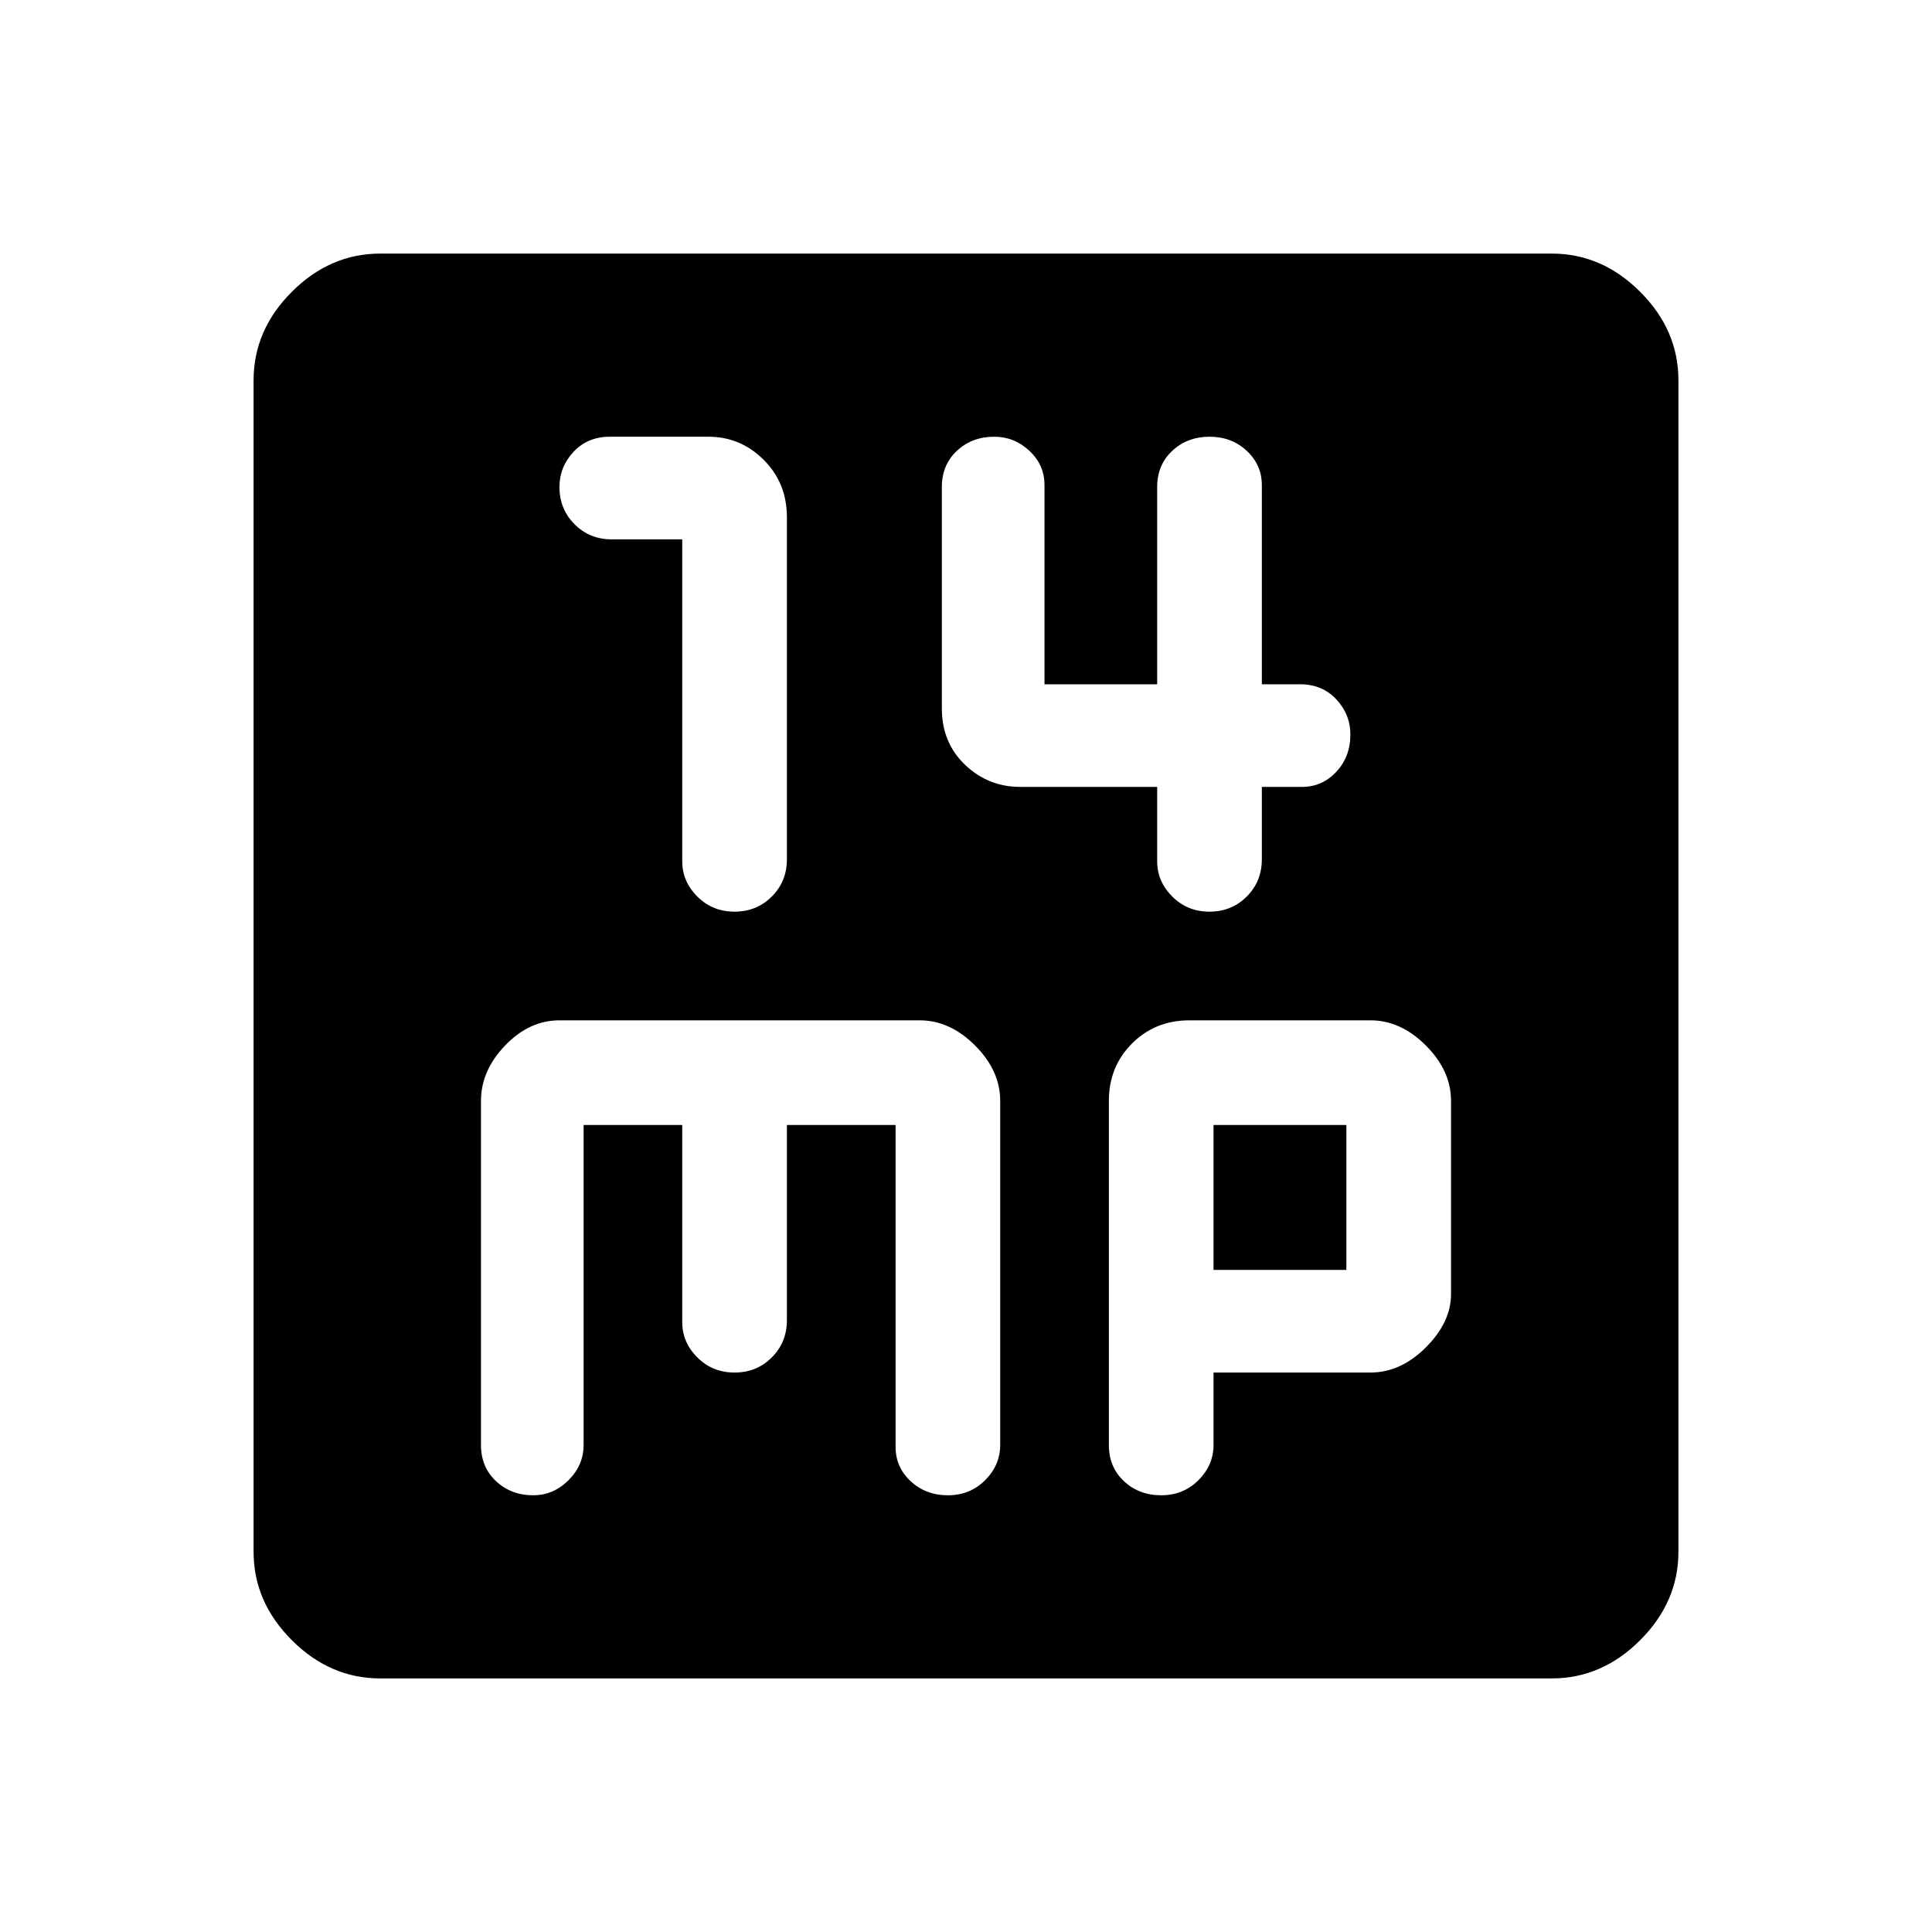 <svg xmlns="http://www.w3.org/2000/svg" height="40" width="40"><path d="M15.208 18.875q.459 0 .771-.313.313-.312.313-.77v-7.084q0-.708-.48-1.187-.479-.479-1.145-.479h-2.042q-.458 0-.75.312-.292.313-.292.729 0 .459.313.771.312.313.771.313h1.458v6.666q0 .417.313.729.312.313.77.313Zm9.834 0q.458 0 .77-.313.313-.312.313-.77v-1.5h.833q.417 0 .709-.313.291-.312.291-.771 0-.416-.291-.729-.292-.312-.75-.312h-.792v-4.125q0-.417-.313-.709-.312-.291-.77-.291-.459 0-.771.291-.313.292-.313.75v4.084h-2.333v-4.125q0-.417-.313-.709-.312-.291-.729-.291-.458 0-.771.291-.312.292-.312.75v4.584q0 .708.479 1.166.479.459 1.146.459h2.833v1.541q0 .417.313.729.312.313.771.313ZM7.875 34.75q-1.042 0-1.833-.792-.792-.791-.792-1.833V7.875q0-1.042.792-1.833.791-.792 1.833-.792h24.25q1.042 0 1.833.792.792.791.792 1.833v24.25q0 1.042-.792 1.833-.791.792-1.833.792Zm3.167-3.792q.416 0 .729-.312.312-.313.312-.729v-6.625h2.042v4.083q0 .417.313.729.312.313.77.313.459 0 .771-.313.313-.312.313-.771v-4.041h2.25v6.666q0 .417.312.709.313.291.771.291t.771-.312q.312-.313.312-.729v-7.125q0-.625-.52-1.146-.521-.521-1.146-.521h-7.459q-.625 0-1.125.521t-.5 1.146v7.125q0 .458.313.75.312.291.771.291Zm13 0q.458 0 .77-.312.313-.313.313-.729v-1.5h3.25q.625 0 1.146-.521.521-.521.521-1.104v-4q0-.625-.521-1.146-.521-.521-1.146-.521h-3.75q-.708 0-1.187.479-.48.479-.48 1.188v7.125q0 .458.313.75.312.291.771.291Zm1.083-7.666h2.75v3h-2.75Z"/></svg>
